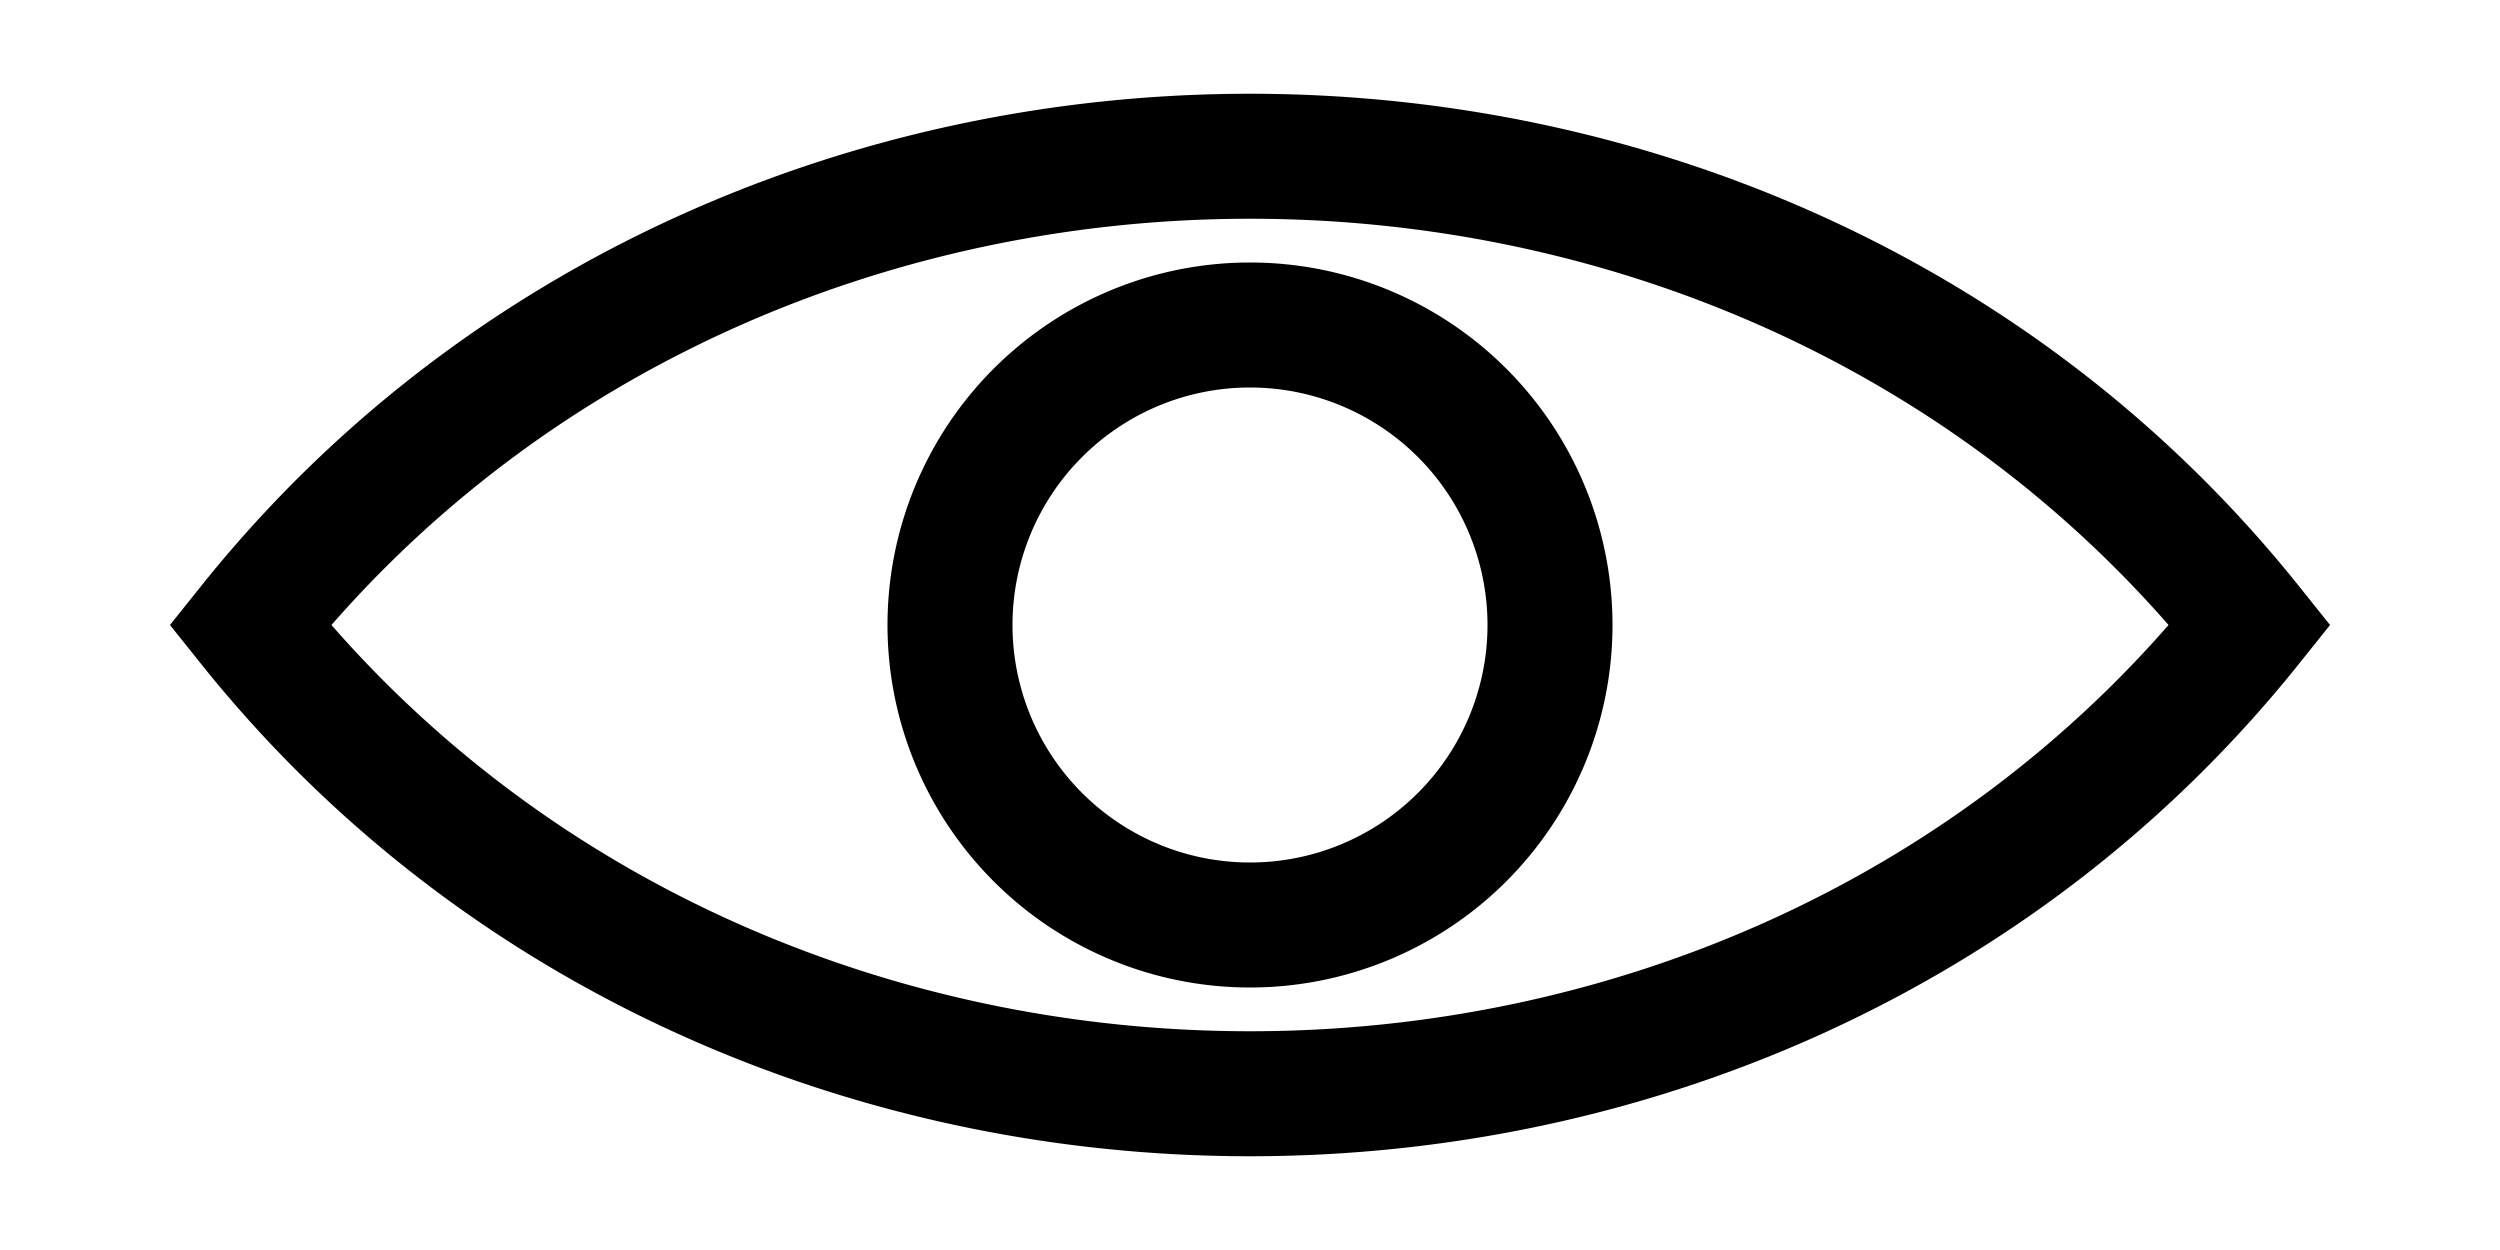 <svg 
  xmlns="http://www.w3.org/2000/svg" 
  viewBox="0 0 100 50" 
  width="400" 
  height="200">
  
  <!-- 
    This single path contains the two shapes for the stylized eye icon.
    The different parts are defined as separate sub-paths within the same 'd' attribute.
    Each "M" command moves the pen to a new starting point for the next shape.
    
    - The first sub-path (M 10 25...) creates the outer eye shape using two
      symmetrical Cubic Bezier curves for a sharp, clean look.
    - The second sub-path (M 62 25...) creates the central circle for the iris/pupil,
      using two elliptical arc commands.
  -->
  <path 
    d="M 10 25 C 30 0, 70 0, 90 25 C 70 50, 30 50, 10 25 Z
       M 62 25 A 12 12 0 1 1 38 25 A 12 12 0 1 1 62 25 Z" 
    fill="none" 
    stroke="black" 
    stroke-width="5"
  />
</svg>